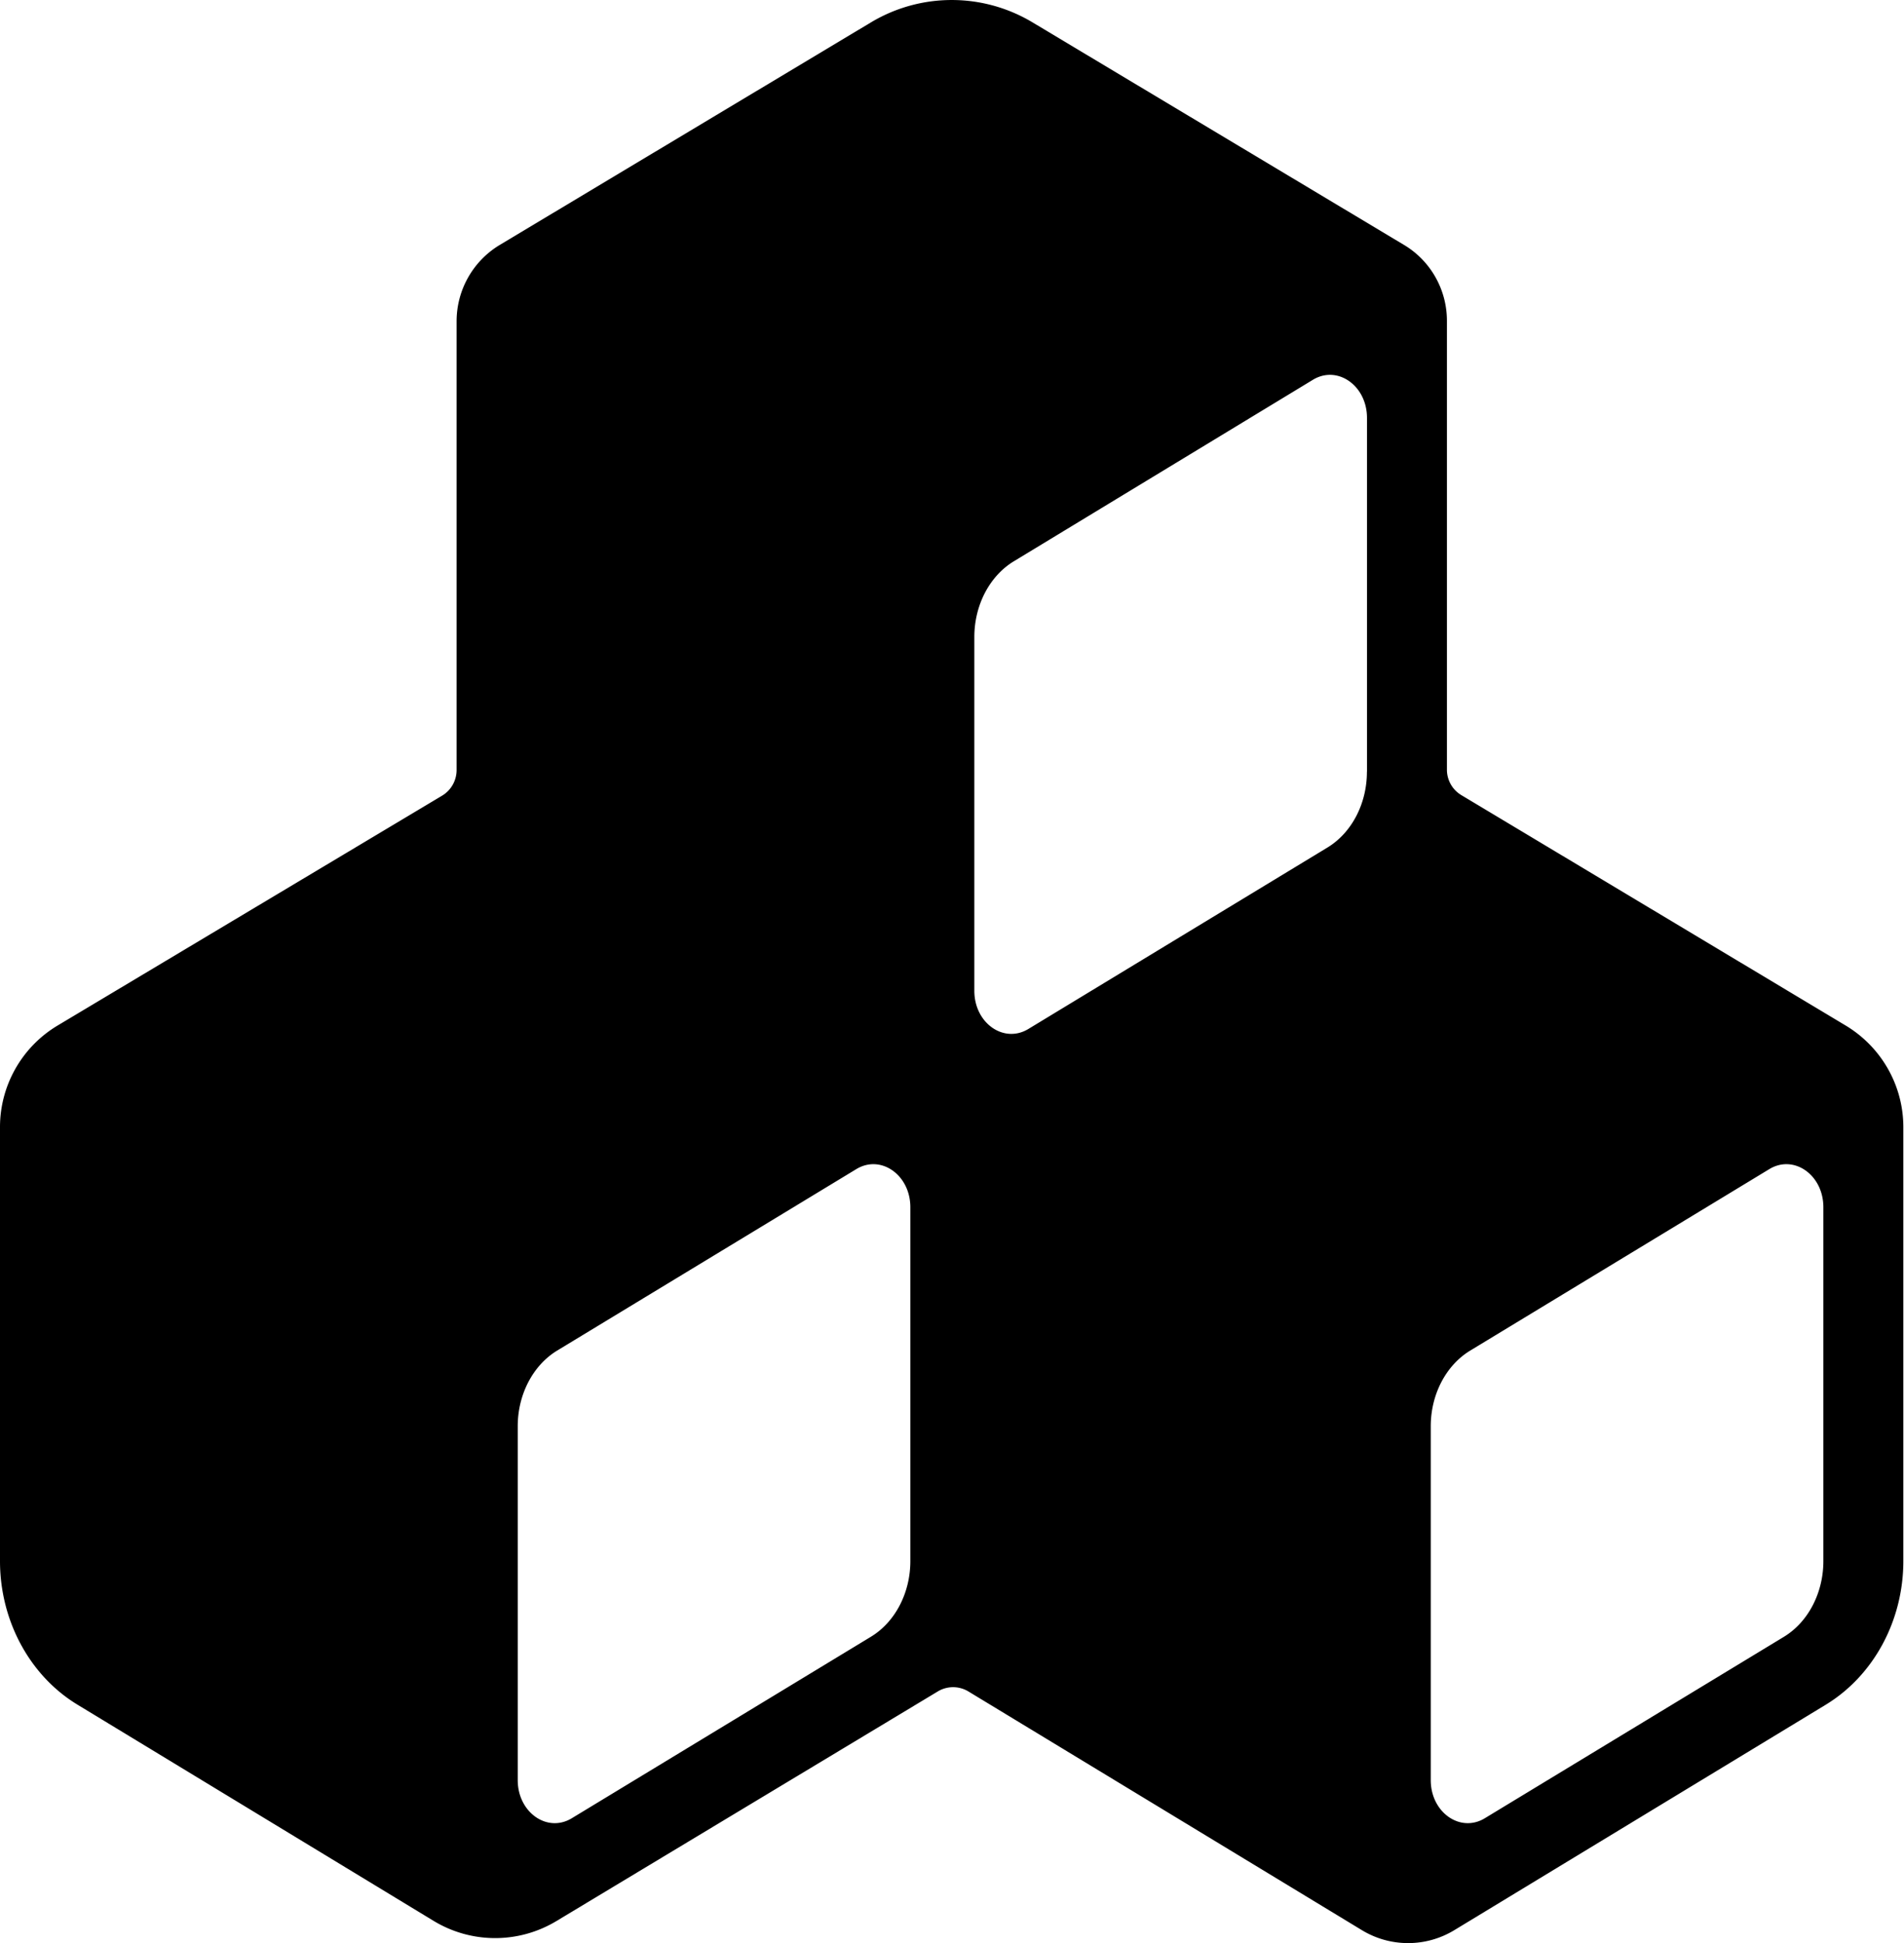 <svg xmlns="http://www.w3.org/2000/svg" fill="none" viewBox="0 0 49 50">
  <path fill="#000" d="m47.502 26.392-9.896-5.932a.763.763 0 0 1-.369-.654V8.256c0-.802-.42-1.548-1.112-1.958L26.566.572a4.042 4.042 0 0 0-4.145 0l-9.558 5.73a2.292 2.292 0 0 0-1.112 1.958v11.558a.77.77 0 0 1-.37.655l-9.9 5.918A3.047 3.047 0 0 0 0 29.005v11.167c0 1.534.766 2.954 2.003 3.7l9.157 5.559c.974.59 2.192.59 3.166 0l9.817-5.91a.763.763 0 0 1 .78.006L35.05 49.67a2.29 2.29 0 0 0 2.376 0l9.554-5.798c1.237-.75 2.003-2.166 2.003-3.7V29.005c0-1.07-.563-2.06-1.481-2.613Zm-24.074 13.78c0 .82-.392 1.567-1.01 1.944l-7.704 4.674c-.632.382-1.39-.152-1.39-.982v-9.106c0-.82.393-1.567 1.011-1.945l7.704-4.673c.632-.382 1.389.152 1.389.982v9.107-.001Zm11.75-20.311c0 .82-.392 1.567-1.01 1.945l-7.703 4.673c-.633.383-1.39-.152-1.39-.982v-9.105c0-.82.393-1.567 1.011-1.945l7.704-4.675c.633-.382 1.39.153 1.39.982v9.107h-.002Zm11.747 20.31c0 .82-.392 1.568-1.01 1.946l-7.704 4.673c-.632.382-1.39-.152-1.39-.982v-9.106c0-.82.393-1.567 1.012-1.945l7.703-4.673c.632-.382 1.389.152 1.389.982v9.107-.002Z"/>
</svg>
